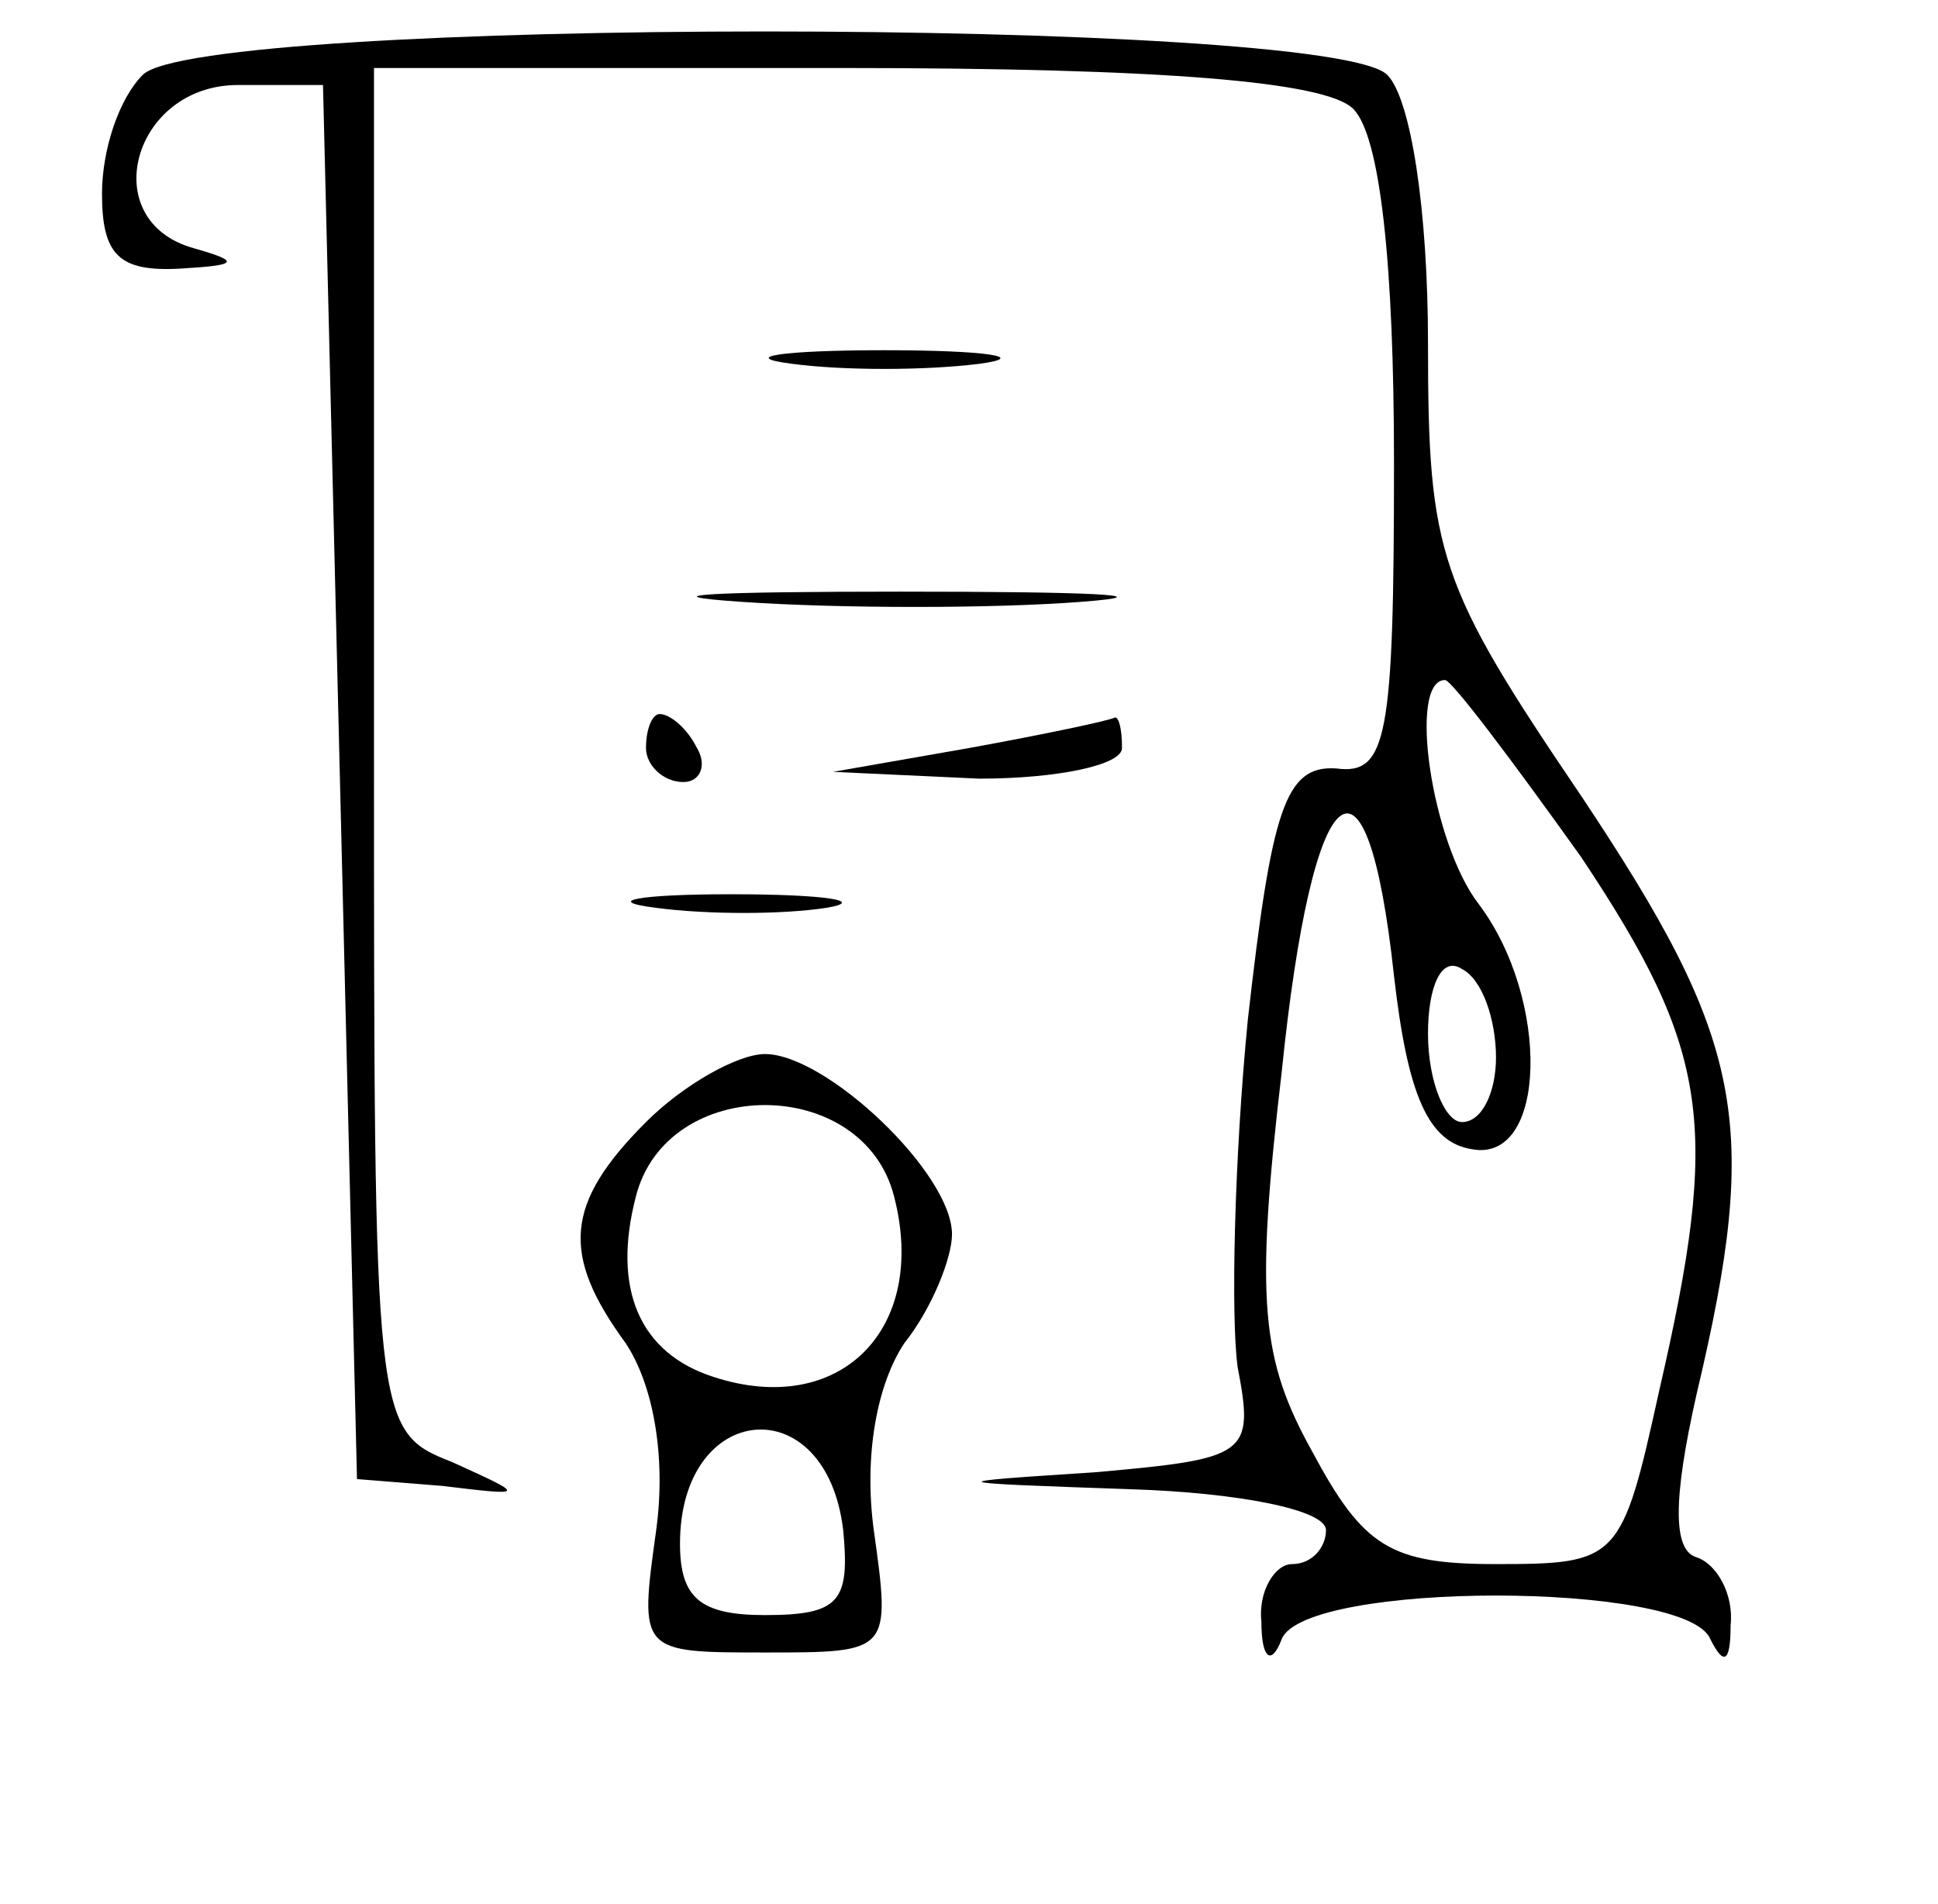 <?xml version="1.0" standalone="no"?>
<!DOCTYPE svg PUBLIC "-//W3C//DTD SVG 20010904//EN"
 "http://www.w3.org/TR/2001/REC-SVG-20010904/DTD/svg10.dtd">
<svg version="1.0" xmlns="http://www.w3.org/2000/svg"
 width="57pt" height="56pt" viewBox="0 0 57 56"
 preserveAspectRatio="xMidYMid meet">

<g transform="translate(0,56) scale(0.1,-0.1)"
fill="#000000" stroke="none">
<path d="M42 538 c-7 -7 -12 -22 -12 -35 0 -18 5 -23 23 -22 17 1 18 2 4 6
-29 8 -18 48 13 48 l25 0 5 -205 5 -205 25 -2 c25 -3 25 -3 3 7 -23 9 -23 11
-23 210 l0 200 138 0 c94 0 142 -4 150 -12 8 -8 12 -46 12 -104 0 -81 -2 -92
-17 -90 -15 1 -19 -12 -26 -74 -4 -41 -5 -87 -3 -102 5 -26 3 -27 -42 -31 -46
-3 -46 -3 11 -5 31 -1 57 -6 57 -12 0 -5 -4 -10 -10 -10 -5 0 -10 -8 -9 -17 0
-11 3 -13 6 -5 7 17 119 17 126 0 4 -8 6 -7 6 4 1 9 -4 18 -10 20 -7 2 -7 17
0 48 19 80 14 104 -34 176 -42 62 -45 71 -45 133 0 39 -5 72 -12 79 -17 17
-349 17 -366 0z m423 -230 c38 -57 41 -79 23 -157 -11 -50 -12 -51 -48 -51
-31 0 -39 5 -54 33 -15 27 -17 44 -9 112 9 88 25 102 33 28 4 -35 10 -49 23
-51 22 -4 23 44 2 72 -14 18 -21 66 -10 66 2 0 20 -24 40 -52z m-25 -59 c0
-10 -4 -19 -10 -19 -5 0 -10 12 -10 26 0 14 4 23 10 19 6 -3 10 -15 10 -26z"/>
<path d="M233 453 c15 -2 39 -2 55 0 15 2 2 4 -28 4 -30 0 -43 -2 -27 -4z"/>
<path d="M218 383 c29 -2 74 -2 100 0 26 2 2 3 -53 3 -55 0 -76 -1 -47 -3z"/>
<path d="M190 340 c0 -5 5 -10 11 -10 5 0 7 5 4 10 -3 6 -8 10 -11 10 -2 0 -4
-4 -4 -10z"/>
<path d="M285 340 l-40 -7 43 -2 c23 0 42 4 42 9 0 6 -1 9 -2 9 -2 -1 -21 -5
-43 -9z"/>
<path d="M193 293 c15 -2 37 -2 50 0 12 2 0 4 -28 4 -27 0 -38 -2 -22 -4z"/>
<path d="M190 230 c-24 -24 -25 -39 -6 -65 8 -12 12 -33 9 -55 -5 -36 -5 -36
32 -36 37 0 37 0 32 36 -3 22 1 43 9 55 8 10 14 25 14 32 0 18 -37 53 -55 53
-8 0 -24 -9 -35 -20z m73 -22 c10 -39 -16 -65 -53 -53 -22 7 -30 26 -23 53 9
36 67 36 76 0z m-15 -98 c2 -21 -1 -25 -23 -25 -19 0 -25 5 -25 21 0 42 43 46
48 4z"/>
</g>
</svg>

